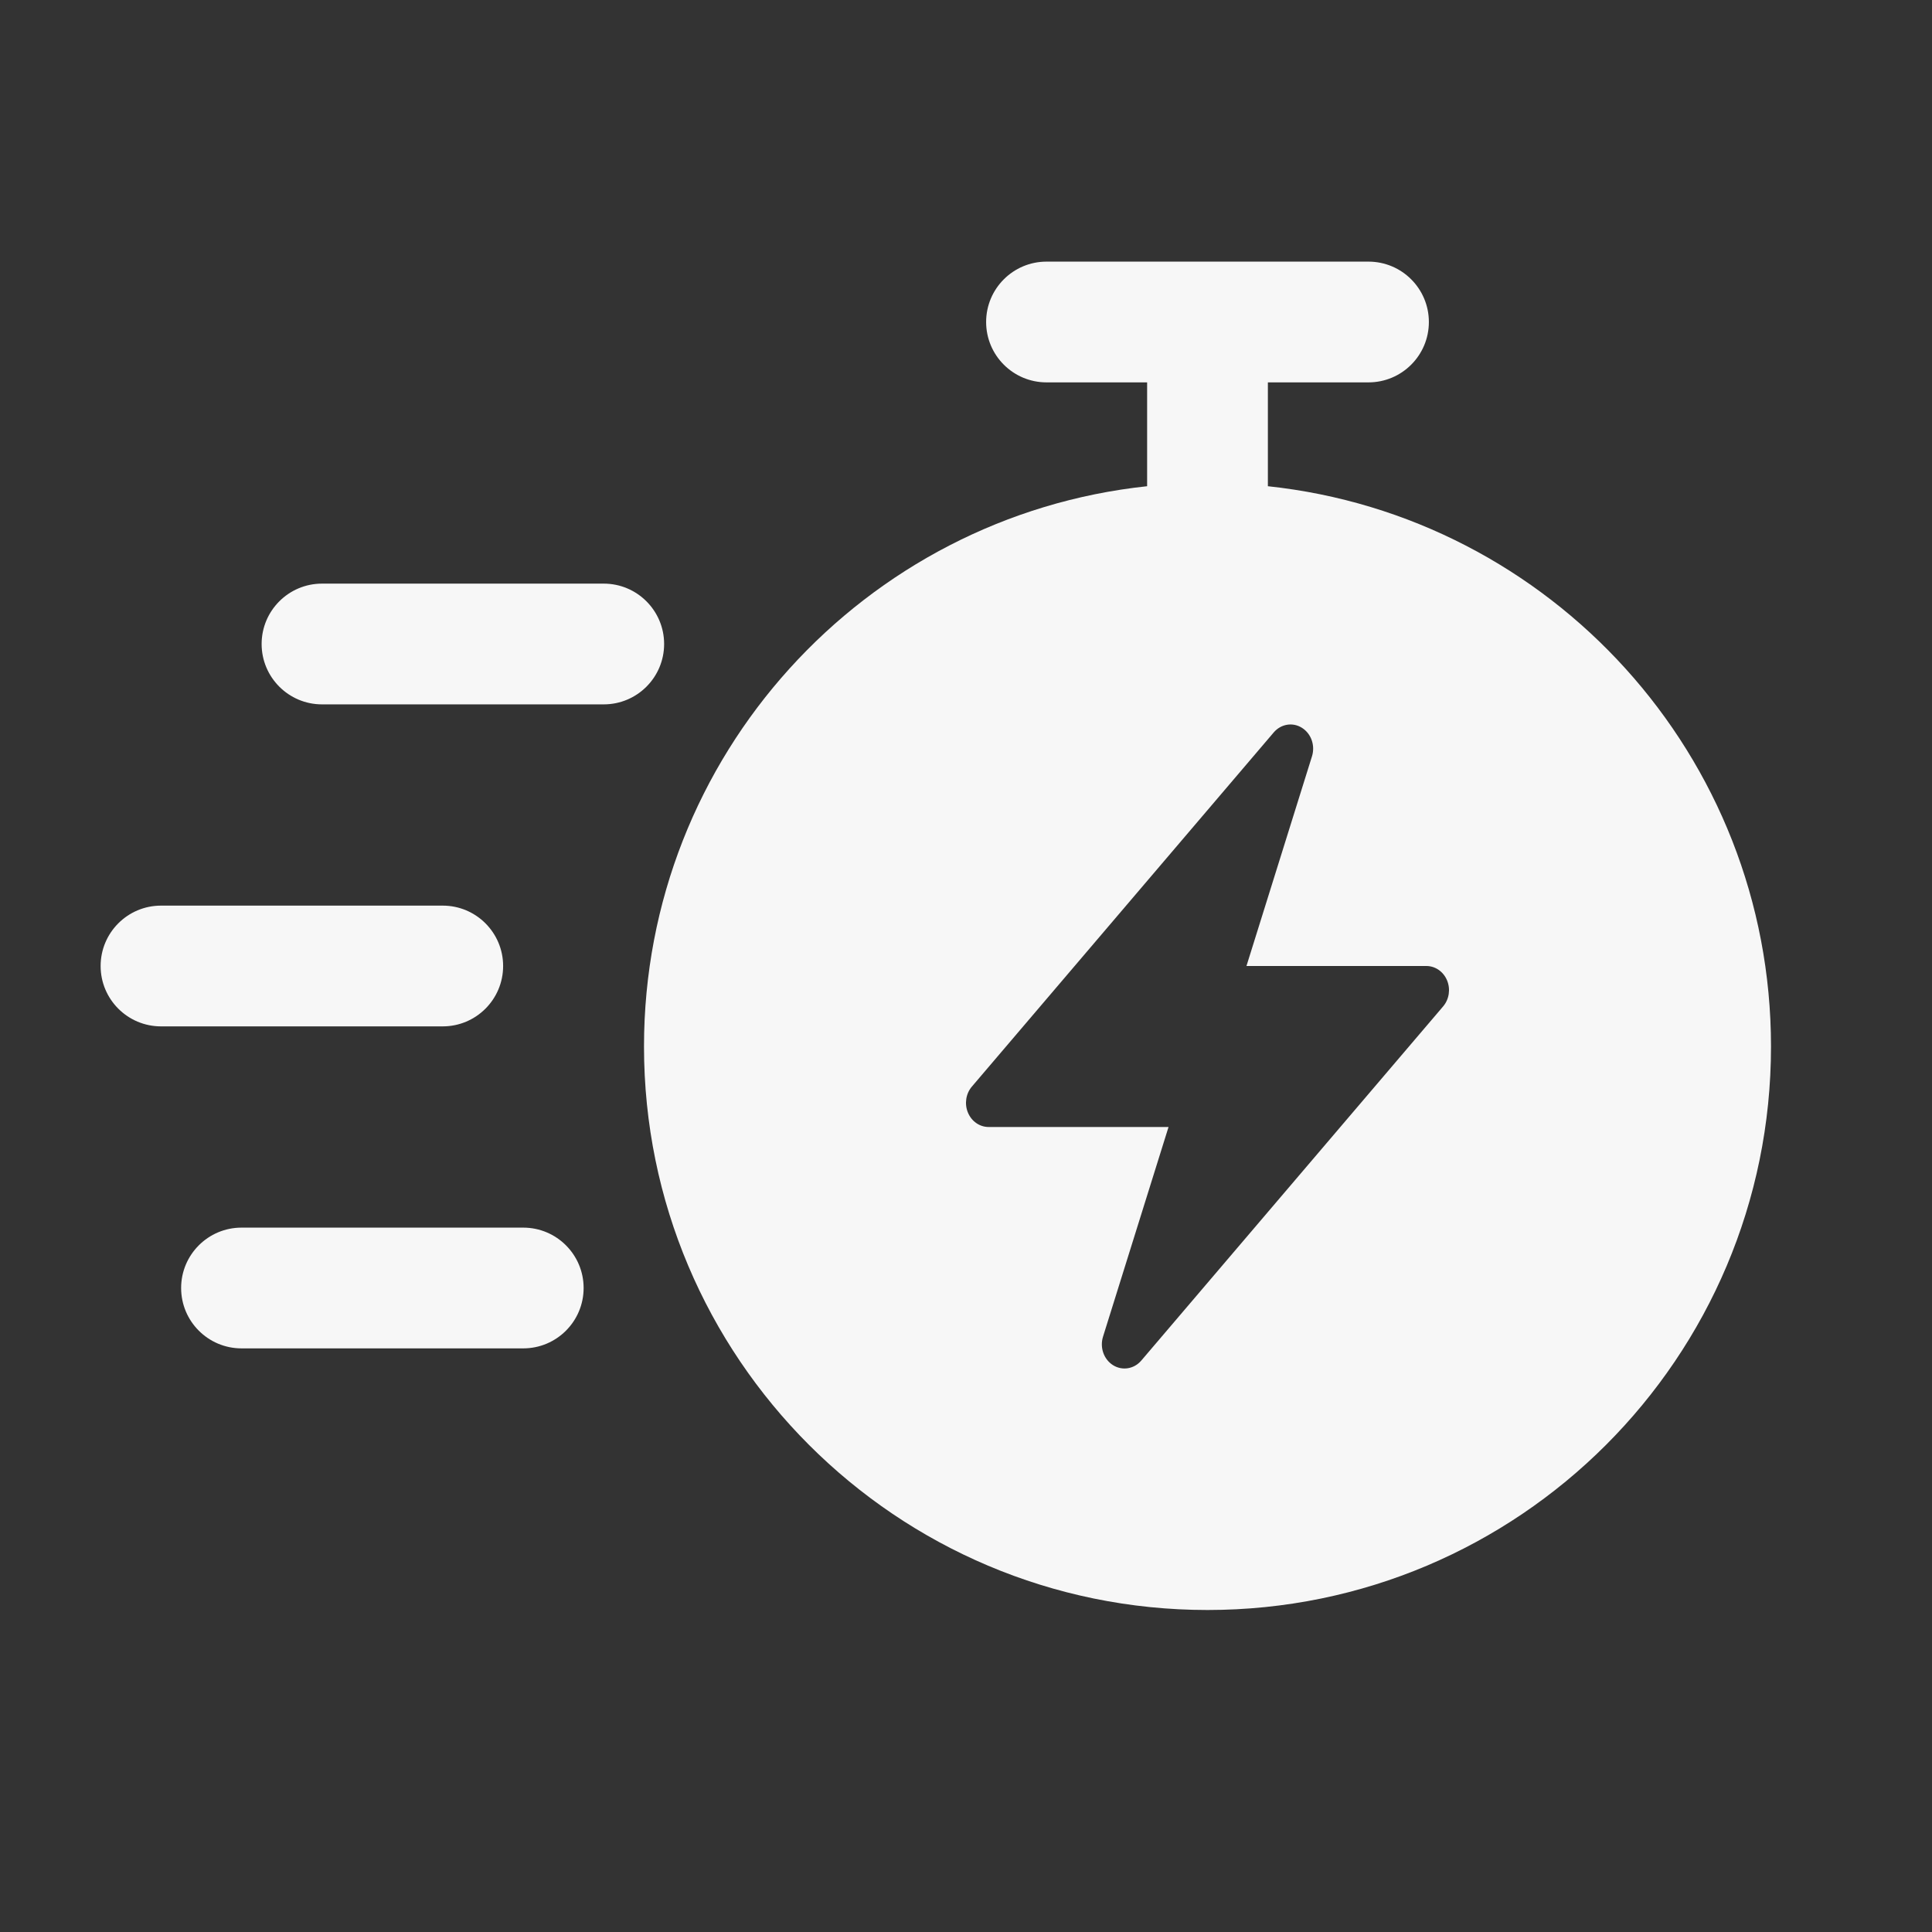 <svg width="24" height="24" viewBox="0 0 24 24" fill="none" xmlns="http://www.w3.org/2000/svg">
<rect x="0" y="0" width="24" height="24" fill="#333333" stroke="none"/>
<path fill-rule="evenodd" clip-rule="evenodd" d="M13 3.25C12.586 3.25 12.25 3.586 12.25 4C12.25 4.414 12.586 4.75 13 4.75H14.25V6.04C10.737 6.414 8 9.387 8 13C8 16.866 11.134 20 15 20C18.866 20 22 16.866 22 13C22 9.387 19.263 6.414 15.75 6.04V4.75H17C17.414 4.75 17.75 4.414 17.75 4C17.75 3.586 17.414 3.25 17 3.25H13ZM16.298 9.395C16.34 9.26 16.288 9.113 16.173 9.041C16.059 8.969 15.913 8.993 15.823 9.098L12.073 13.498C11.998 13.586 11.979 13.713 12.024 13.821C12.069 13.93 12.17 14 12.281 14H14.516L13.702 16.605C13.66 16.74 13.712 16.887 13.827 16.959C13.941 17.03 14.087 17.007 14.177 16.902L17.927 12.502C18.002 12.414 18.021 12.287 17.976 12.179C17.931 12.07 17.83 12 17.719 12H15.484L16.298 9.395Z" fill="white" fill-opacity="0.96"/>
<path d="M4 7.25C3.586 7.25 3.25 7.586 3.25 8C3.25 8.414 3.586 8.75 4 8.75H7.5C7.914 8.75 8.25 8.414 8.25 8C8.25 7.586 7.914 7.25 7.5 7.25H4Z" fill="white" fill-opacity="0.96"/>
<path d="M2 11.25C1.586 11.25 1.25 11.586 1.25 12C1.25 12.414 1.586 12.75 2 12.75H5.5C5.914 12.75 6.25 12.414 6.25 12C6.25 11.586 5.914 11.25 5.5 11.25H2Z" fill="white" fill-opacity="0.96"/>
<path d="M2.25 16C2.25 15.586 2.586 15.25 3 15.25H6.5C6.914 15.25 7.25 15.586 7.25 16C7.25 16.414 6.914 16.75 6.5 16.75H3C2.586 16.75 2.25 16.414 2.25 16Z" fill="white" fill-opacity="0.96"/>
</svg>
